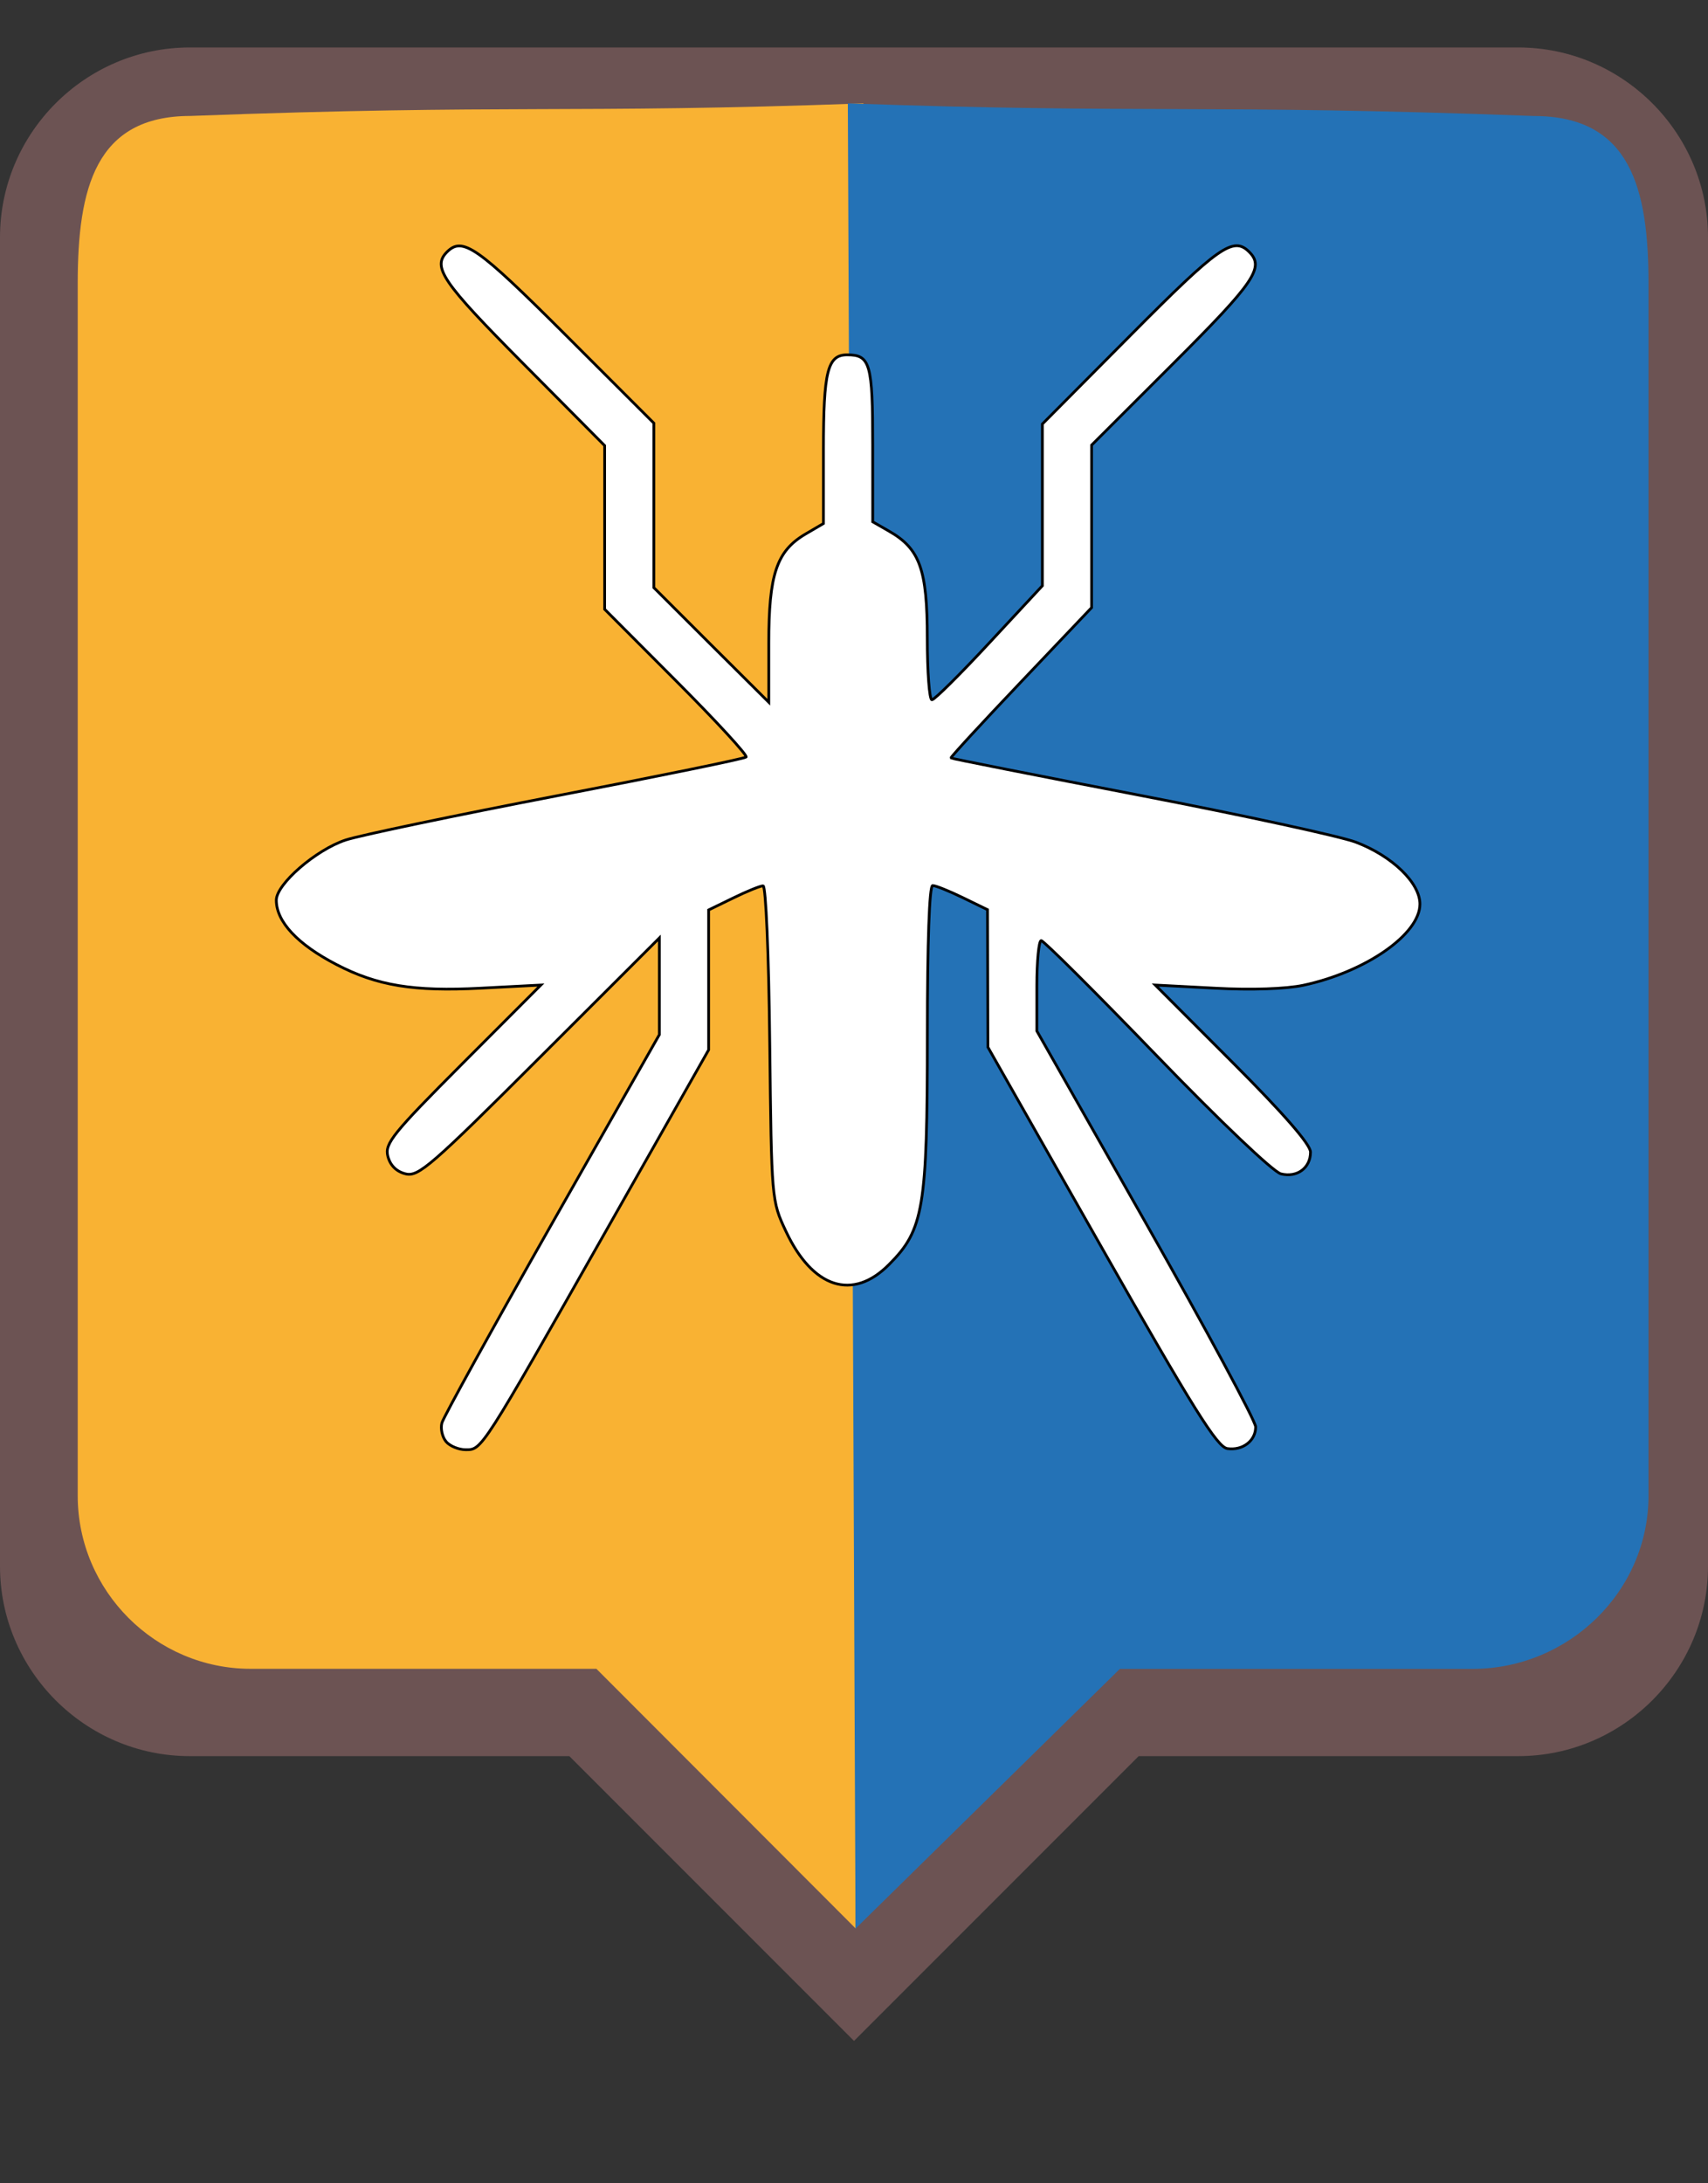 <?xml version="1.0" encoding="UTF-8" standalone="no"?>
<svg
   xmlns:dc="http://purl.org/dc/elements/1.1/"
   xmlns:cc="http://creativecommons.org/ns#"
   xmlns:rdf="http://www.w3.org/1999/02/22-rdf-syntax-ns#"
   xmlns:svg="http://www.w3.org/2000/svg"
   xmlns="http://www.w3.org/2000/svg"
   xmlns:sodipodi="http://sodipodi.sourceforge.net/DTD/sodipodi-0.dtd"
   xmlns:inkscape="http://www.inkscape.org/namespaces/inkscape"
   height="23px"
   version="1.1"
   viewBox="0 0 18 23"
   width="18px"
   id="svg4187"
   inkscape:version="0.92.3 (2405546, 2018-03-11)"
   sodipodi:docname="marker_jap_kor_2.svg"
   inkscape:export-filename="/home/marc/sigte/projectes_marc/mosquito/test.png"
   inkscape:export-xdpi="90"
   inkscape:export-ydpi="90">
  <rect x="0" y="0" width="18" height="23" fill="#333333" stroke="none"/>
  <sodipodi:namedview
     pagecolor="#ffffff"
     bordercolor="#666666"
     borderopacity="1"
     objecttolerance="10"
     gridtolerance="10"
     guidetolerance="10"
     inkscape:pageopacity="0"
     inkscape:pageshadow="2"
     inkscape:window-width="1533"
     inkscape:window-height="845"
     id="namedview4199"
     showgrid="false"
     inkscape:zoom="17.341851"
     inkscape:cx="-9.2085536"
     inkscape:cy="13.481144"
     inkscape:window-x="67"
     inkscape:window-y="27"
     inkscape:window-maximized="1"
     inkscape:current-layer="svg4187"
     inkscape:measure-start="0,0"
     inkscape:measure-end="0,0" />
  <desc
     id="desc4191" />
  <defs
     id="defs4193" />
  <g
     fill="none"
     fill-rule="evenodd"
     id="Page-1"
     stroke="none"
     stroke-width="1"
     style="fill:#6c5353;fill-opacity:1">
    <g
       fill="#000000"
       id="Icons-Communication"
       transform="translate(-211, -82)"
       style="fill:#6c5353;fill-opacity:1">
      <g
         id="live-help"
         transform="translate(211, 82.5)"
         style="fill:#6c5353;fill-opacity:1">
        <path
           d="M 16,0 2,0 C 0.9,0 0,0.9 0,2 l 0,14 c 0,1.1 0.9,2 2,2 l 4,0 3,3 3,-3 4,0 c 1.1,0 2,-0.9 2,-2 L 18,2 C 18,0.9 17.1,0 16,0 Z"
           id="Shape"
           inkscape:connector-curvature="0"
           sodipodi:nodetypes="csssscccssscc"
           style="fill:#6c5353;fill-opacity:1" />
      </g>
    </g>
  </g>
  <g
     transform="matrix(0.911,0,0,0.912,0.819,0.708)"
     style="fill:#f9b233;fill-rule:evenodd;stroke:none;stroke-width:1;fill-opacity:1"
     id="Page-1-0">
    <g
       style="fill:#f9b233;fill-opacity:1"
       id="Icons-Communication-6"
       transform="translate(-211,-82)">
      <g
         id="live-help-8"
         transform="translate(211,82.5)"
         style="fill:#f9b233;fill-opacity:1">
        <path
           d="M 1.304,0.063 C 0.204,0.063 0,0.9 0,2 v 14 c 0,1.1 0.9,2 2,2 H 6 L 9,21 9.088,-0.082 C 5.694,0.041 5.009,-0.076 1.304,0.063 Z"
           id="Shape-7"
           inkscape:connector-curvature="0"
           sodipodi:nodetypes="cssscccc"
           style="fill:#f9b233;fill-opacity:1" />
      </g>
    </g>
  </g>
  <path
     d="m 16.163,1.222 c 1.021,0 1.21,0.763 1.21,1.766 V 15.757 c 0,1.003 -0.836,1.824 -1.857,1.824 h -3.714 L 9.016,20.317 8.935,1.089 c 3.152,0.112 3.788,0.005 7.228,0.133 z"
     id="Shape-7-3"
     inkscape:connector-curvature="0"
     sodipodi:nodetypes="cssscccc"
     style="fill:#2472b6;fill-opacity:1;fill-rule:evenodd;stroke:none;stroke-width:0.92" />
  <path
     style="fill:#ffffff;fill-opacity:1;stroke:#000000;stroke-width:0.029;stroke-miterlimit:4;stroke-dasharray:none;stroke-opacity:1"
     d="m 4.7,15.185 c -0.039,-0.047 -0.059,-0.135 -0.043,-0.195 0.016,-0.06 0.538,-1.005 1.16,-2.1 L 6.949,10.899 V 10.39 9.881 L 5.686,11.142 c -1.141,1.14 -1.277,1.258 -1.412,1.224 -0.097,-0.024 -0.163,-0.09 -0.187,-0.187 -0.033,-0.133 0.051,-0.237 0.788,-0.976 L 5.7,10.377 5.066,10.41 C 4.362,10.447 3.974,10.384 3.546,10.161 3.135,9.948 2.912,9.709 2.912,9.483 c 0,-0.169 0.418,-0.531 0.731,-0.634 0.153,-0.05 1.158,-0.26 2.233,-0.467 C 6.952,8.175 7.846,7.992 7.863,7.975 7.88,7.958 7.552,7.601 7.133,7.181 L 6.372,6.418 V 5.556 4.694 L 5.507,3.823 C 4.659,2.969 4.553,2.813 4.711,2.654 4.875,2.491 5.028,2.598 5.953,3.521 L 6.891,4.458 V 5.324 6.191 L 7.496,6.795 8.102,7.398 V 6.773 c 0,-0.722 0.082,-0.967 0.385,-1.146 L 8.678,5.515 V 4.738 c 0,-0.828 0.043,-1 0.25,-1 0.243,0 0.269,0.092 0.269,0.949 l 3.46e-4,0.81 0.171,0.098 c 0.326,0.186 0.404,0.403 0.404,1.128 1.16e-4,0.357 0.022,0.649 0.049,0.649 0.027,0 0.299,-0.27 0.605,-0.6 L 10.985,6.171 V 5.319 4.467 L 11.92,3.526 C 12.846,2.594 12.998,2.487 13.165,2.654 c 0.163,0.163 0.059,0.317 -0.796,1.171 l -0.865,0.864 V 5.545 6.401 l -0.747,0.786 c -0.411,0.432 -0.742,0.791 -0.735,0.798 0.007,0.007 0.904,0.184 1.994,0.394 1.09,0.21 2.112,0.432 2.273,0.493 0.382,0.145 0.675,0.428 0.675,0.652 0,0.317 -0.569,0.714 -1.227,0.855 -0.182,0.039 -0.551,0.052 -0.932,0.031 l -0.63,-0.033 0.818,0.819 c 0.536,0.537 0.818,0.861 0.818,0.941 0,0.167 -0.142,0.272 -0.312,0.229 -0.08,-0.02 -0.644,-0.556 -1.31,-1.246 -0.643,-0.666 -1.19,-1.211 -1.216,-1.211 -0.025,0 -0.046,0.214 -0.046,0.476 v 0.476 l 1.153,2.031 c 0.634,1.117 1.153,2.08 1.153,2.14 0,0.146 -0.137,0.251 -0.298,0.228 -0.107,-0.015 -0.357,-0.415 -1.328,-2.124 l -1.196,-2.105 -0.002,-0.724 -0.002,-0.724 -0.261,-0.127 c -0.144,-0.07 -0.286,-0.127 -0.317,-0.127 -0.035,0 -0.056,0.592 -0.056,1.575 0,1.82 -0.039,2.052 -0.403,2.416 C 8.987,13.708 8.564,13.571 8.282,12.97 8.131,12.649 8.131,12.64 8.112,10.99 8.102,10.053 8.071,9.332 8.042,9.332 c -0.029,0 -0.17,0.057 -0.313,0.127 l -0.261,0.127 v 0.737 0.737 l -1.072,1.89 c -1.329,2.342 -1.316,2.322 -1.488,2.322 -0.075,0 -0.168,-0.039 -0.208,-0.086 z"
     id="path4142"
     inkscape:connector-curvature="0" />
</svg>
